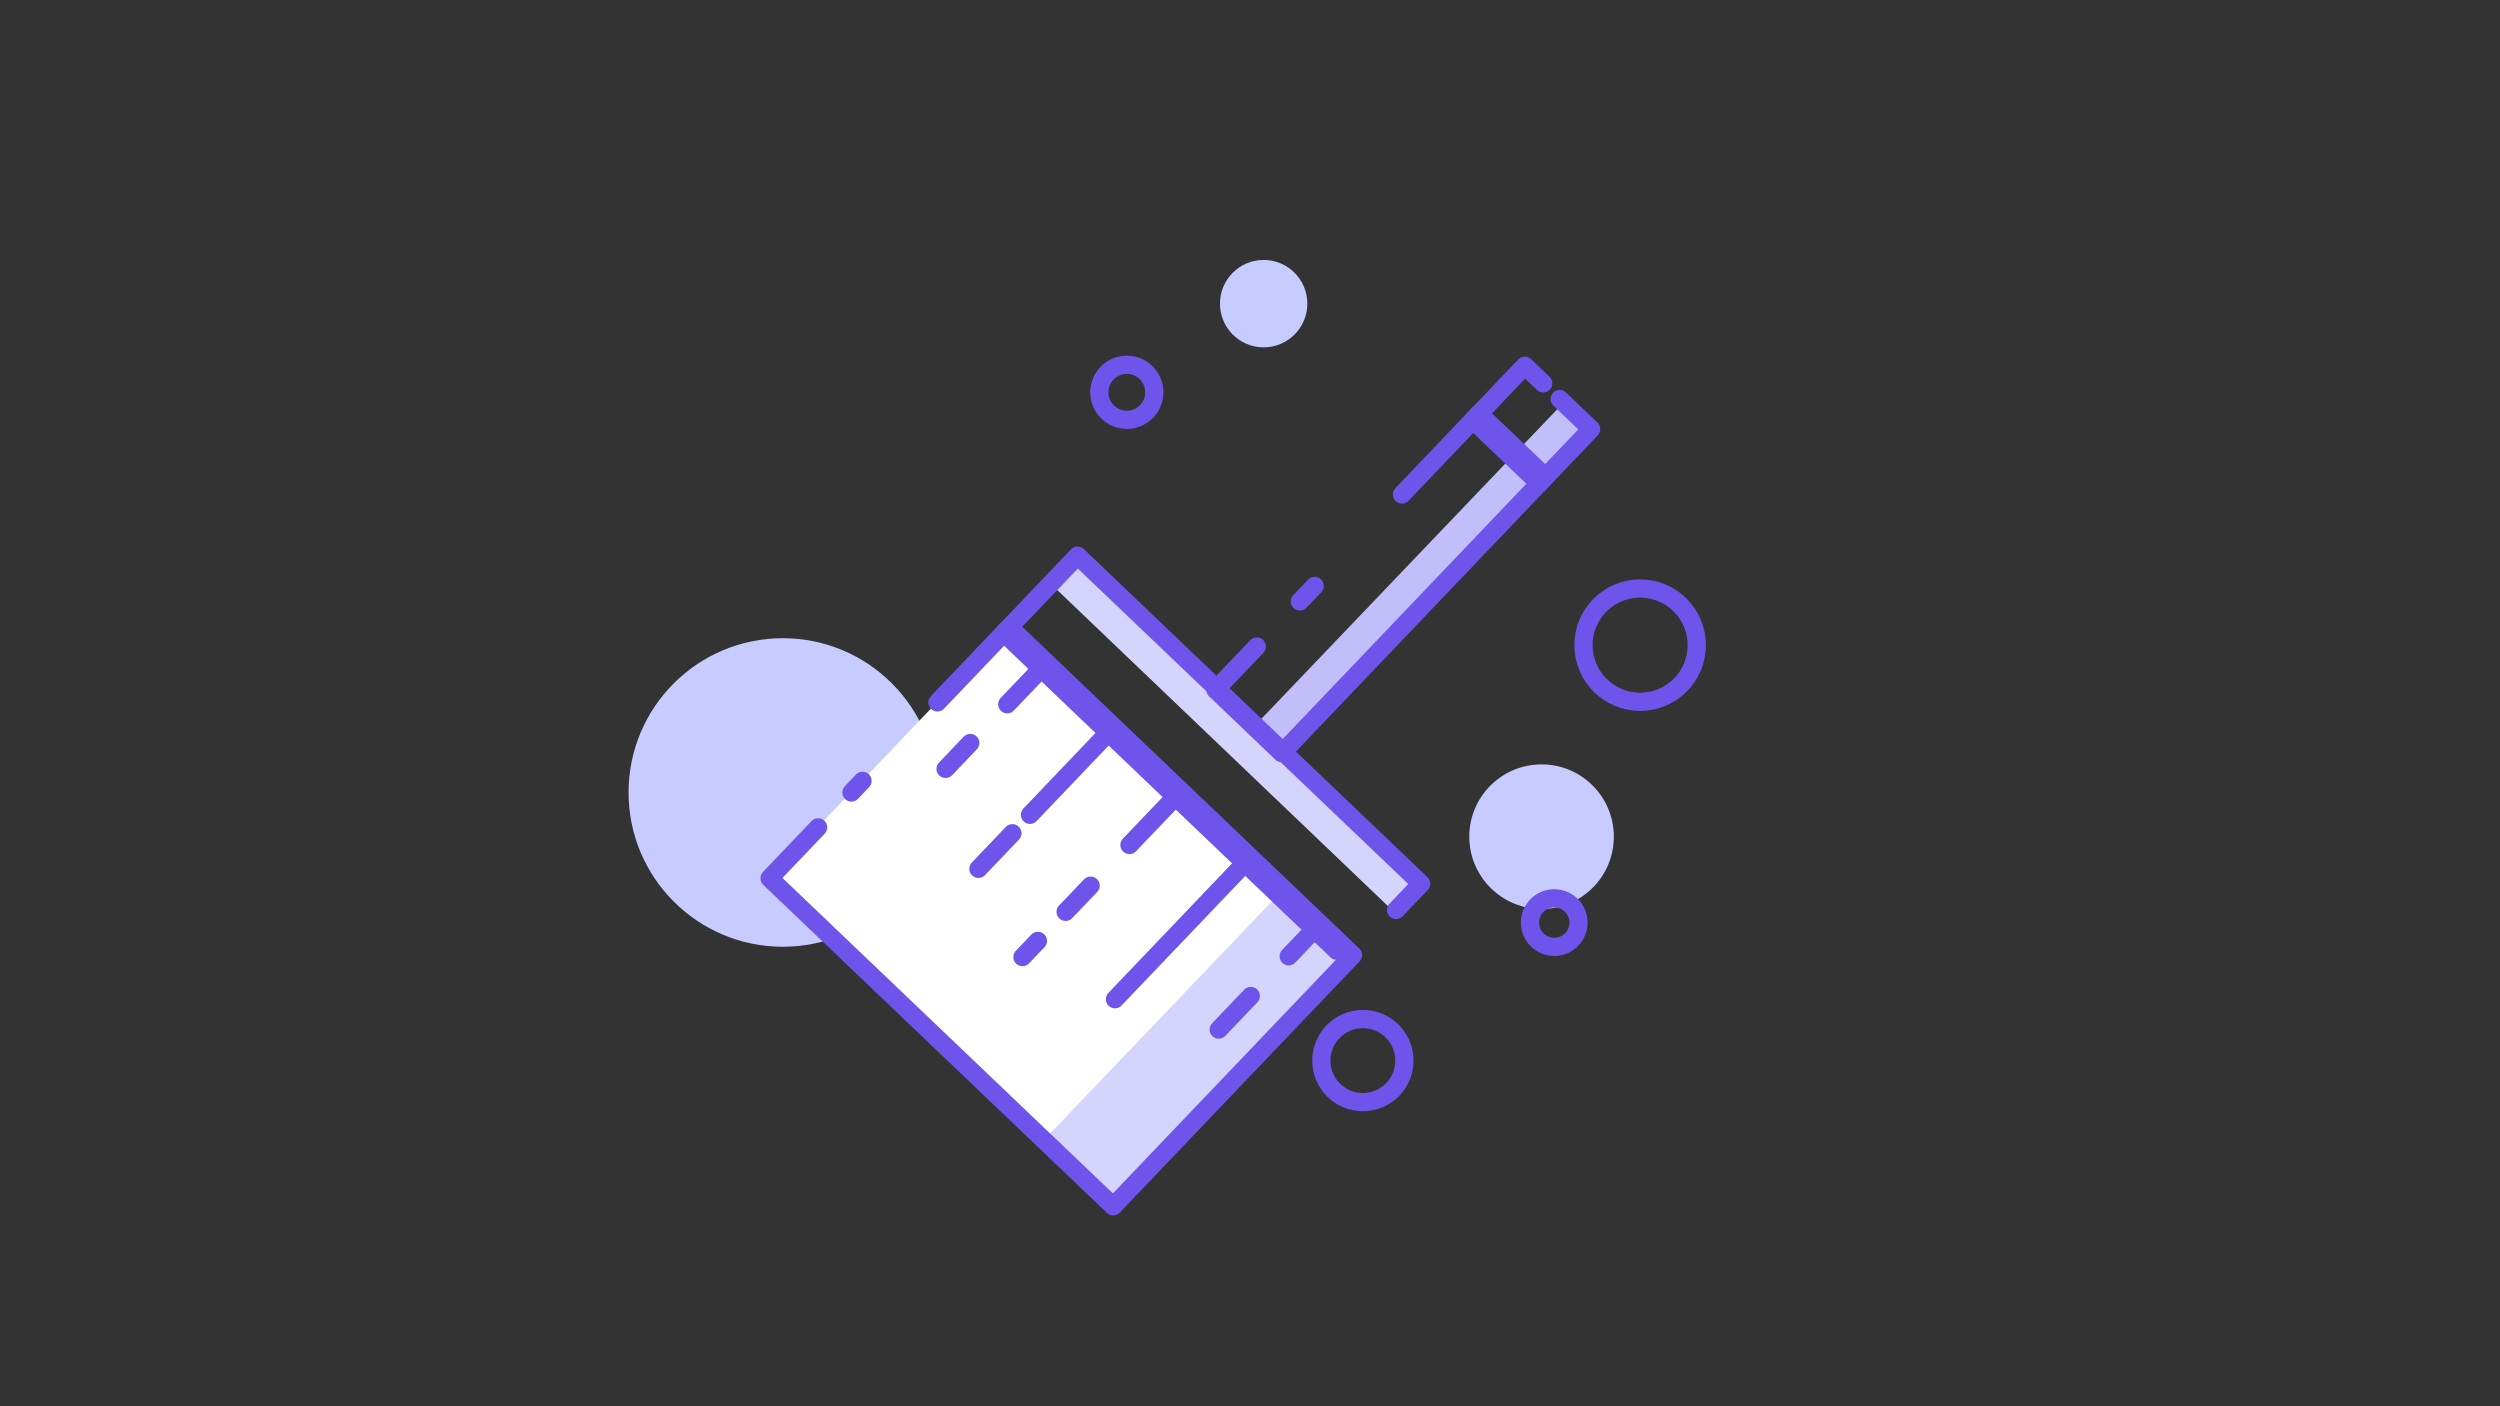 <?xml version="1.0" encoding="utf-8"?>
<!-- Generator: Adobe Illustrator 24.1.2, SVG Export Plug-In . SVG Version: 6.00 Build 0)  -->
<svg version="1.1" id="Capa_1" xmlns="http://www.w3.org/2000/svg" xmlns:xlink="http://www.w3.org/1999/xlink" x="0px" y="0px"
	 viewBox="0 0 1920 1080" style="enable-background:new 0 0 1920 1080;" xml:space="preserve">
<rect x="0" y="0" width="1920" height="1080" fill="#333333" stroke="none"/>
<style type="text/css">
	.st0{fill:#C2BEF9;}
	.st1{fill:#C8CBFF;}
	.st2{fill:#FFFFFF;}
	.st3{fill:#D4D4FC;}
	.st4{fill:none;stroke:#6E54EB;stroke-width:14;stroke-linecap:round;stroke-linejoin:round;stroke-miterlimit:10;}
</style>
<rect x="832.6" y="650.57" transform="matrix(0.723 0.691 -0.691 0.723 790.027 -403.781)" class="st0" width="132.57" height="266.79"/>
<circle class="st1" cx="601.21" cy="608.63" r="118.48"/>
<rect x="632.7" y="570.48" transform="matrix(0.723 0.691 -0.691 0.723 711.508 -368.006)" class="st2" width="364.56" height="266.79"/>
<rect x="1080.08" y="272.56" transform="matrix(0.723 0.691 -0.691 0.723 607.751 -633.637)" class="st0" width="29" height="338.04"/>
<rect x="881.43" y="677.59" transform="matrix(0.723 0.691 -0.691 0.723 811.368 -410.457)" class="st3" width="72.91" height="259.33"/>
<rect x="766.58" y="549.55" transform="matrix(0.723 0.691 -0.691 0.723 651.712 -499.246)" class="st3" width="364.56" height="28.17"/>
<path class="st4" d="M1026.63,730.13c-44.64-42.61-255.68-244.07-255.68-244.07l56.6-59.3l263.91,251.93c0,0-8.69,9.1-19.26,20.17"
	/>
<path class="st4" d="M719.95,539.45c30.94-32.42,55.24-57.87,55.24-57.87l263.91,251.93L854.93,926.43L591.02,674.5
	c0,0,15.4-16.14,37.3-39.08"/>
<path class="st4" d="M653.9,608.64c2.8-2.94,5.65-5.92,8.52-8.93"/>
<path class="st4" d="M1076.72,379.74c33.32-34.9,59.26-62.08,59.26-62.08l50.94,48.63l-202.5,212.13l-50.94-48.63
	c0,0,12.7-13.3,31.74-33.25"/>
<path class="st4" d="M998.3,461.89c3.72-3.9,7.52-7.88,11.36-11.9"/>
<path class="st4" d="M1197.82,306.47c12.29,11.73,24.18,23.08,24.18,23.08l-39.86,41.76l-50.94-48.63l39.86-41.76
	c0,0,6.12,5.84,14.12,13.48"/>
<path class="st4" d="M798.86,514.38c0,0-11.47,12.01-25.29,26.49"/>
<path class="st4" d="M745.16,570.63c-10.82,11.34-18.96,19.86-18.96,19.86"/>
<path class="st4" d="M1008.62,714.61c0,0-8.1,8.49-18.9,19.8"/>
<path class="st4" d="M960.6,764.92c-13.53,14.17-24.64,25.81-24.64,25.81"/>
<path class="st4" d="M850.4,563.58c0,0-31.82,33.34-59.38,62.2"/>
<path class="st4" d="M777.53,639.92c-14.88,15.59-26.1,27.34-26.1,27.34"/>
<path class="st4" d="M901.94,612.78c0,0-15.14,15.86-34.52,36.16"/>
<path class="st4" d="M837.59,680.19c-6.61,6.92-13.12,13.74-19.18,20.09"/>
<path class="st4" d="M797.11,722.6c-7.32,7.66-11.88,12.44-11.88,12.44"/>
<line class="st4" x1="955.28" y1="663.7" x2="856.31" y2="767.38"/>
<circle class="st1" cx="970.48" cy="233.2" r="33.56"/>
<circle class="st1" cx="1183.92" cy="642.56" r="55.51"/>
<circle class="st4" cx="865.41" cy="301.28" r="21.13"/>
<circle class="st4" cx="1259.62" cy="495.47" r="43.5"/>
<circle class="st4" cx="1046.69" cy="814.53" r="31.9"/>
<circle class="st4" cx="1193.66" cy="708.56" r="18.64"/>
</svg>
